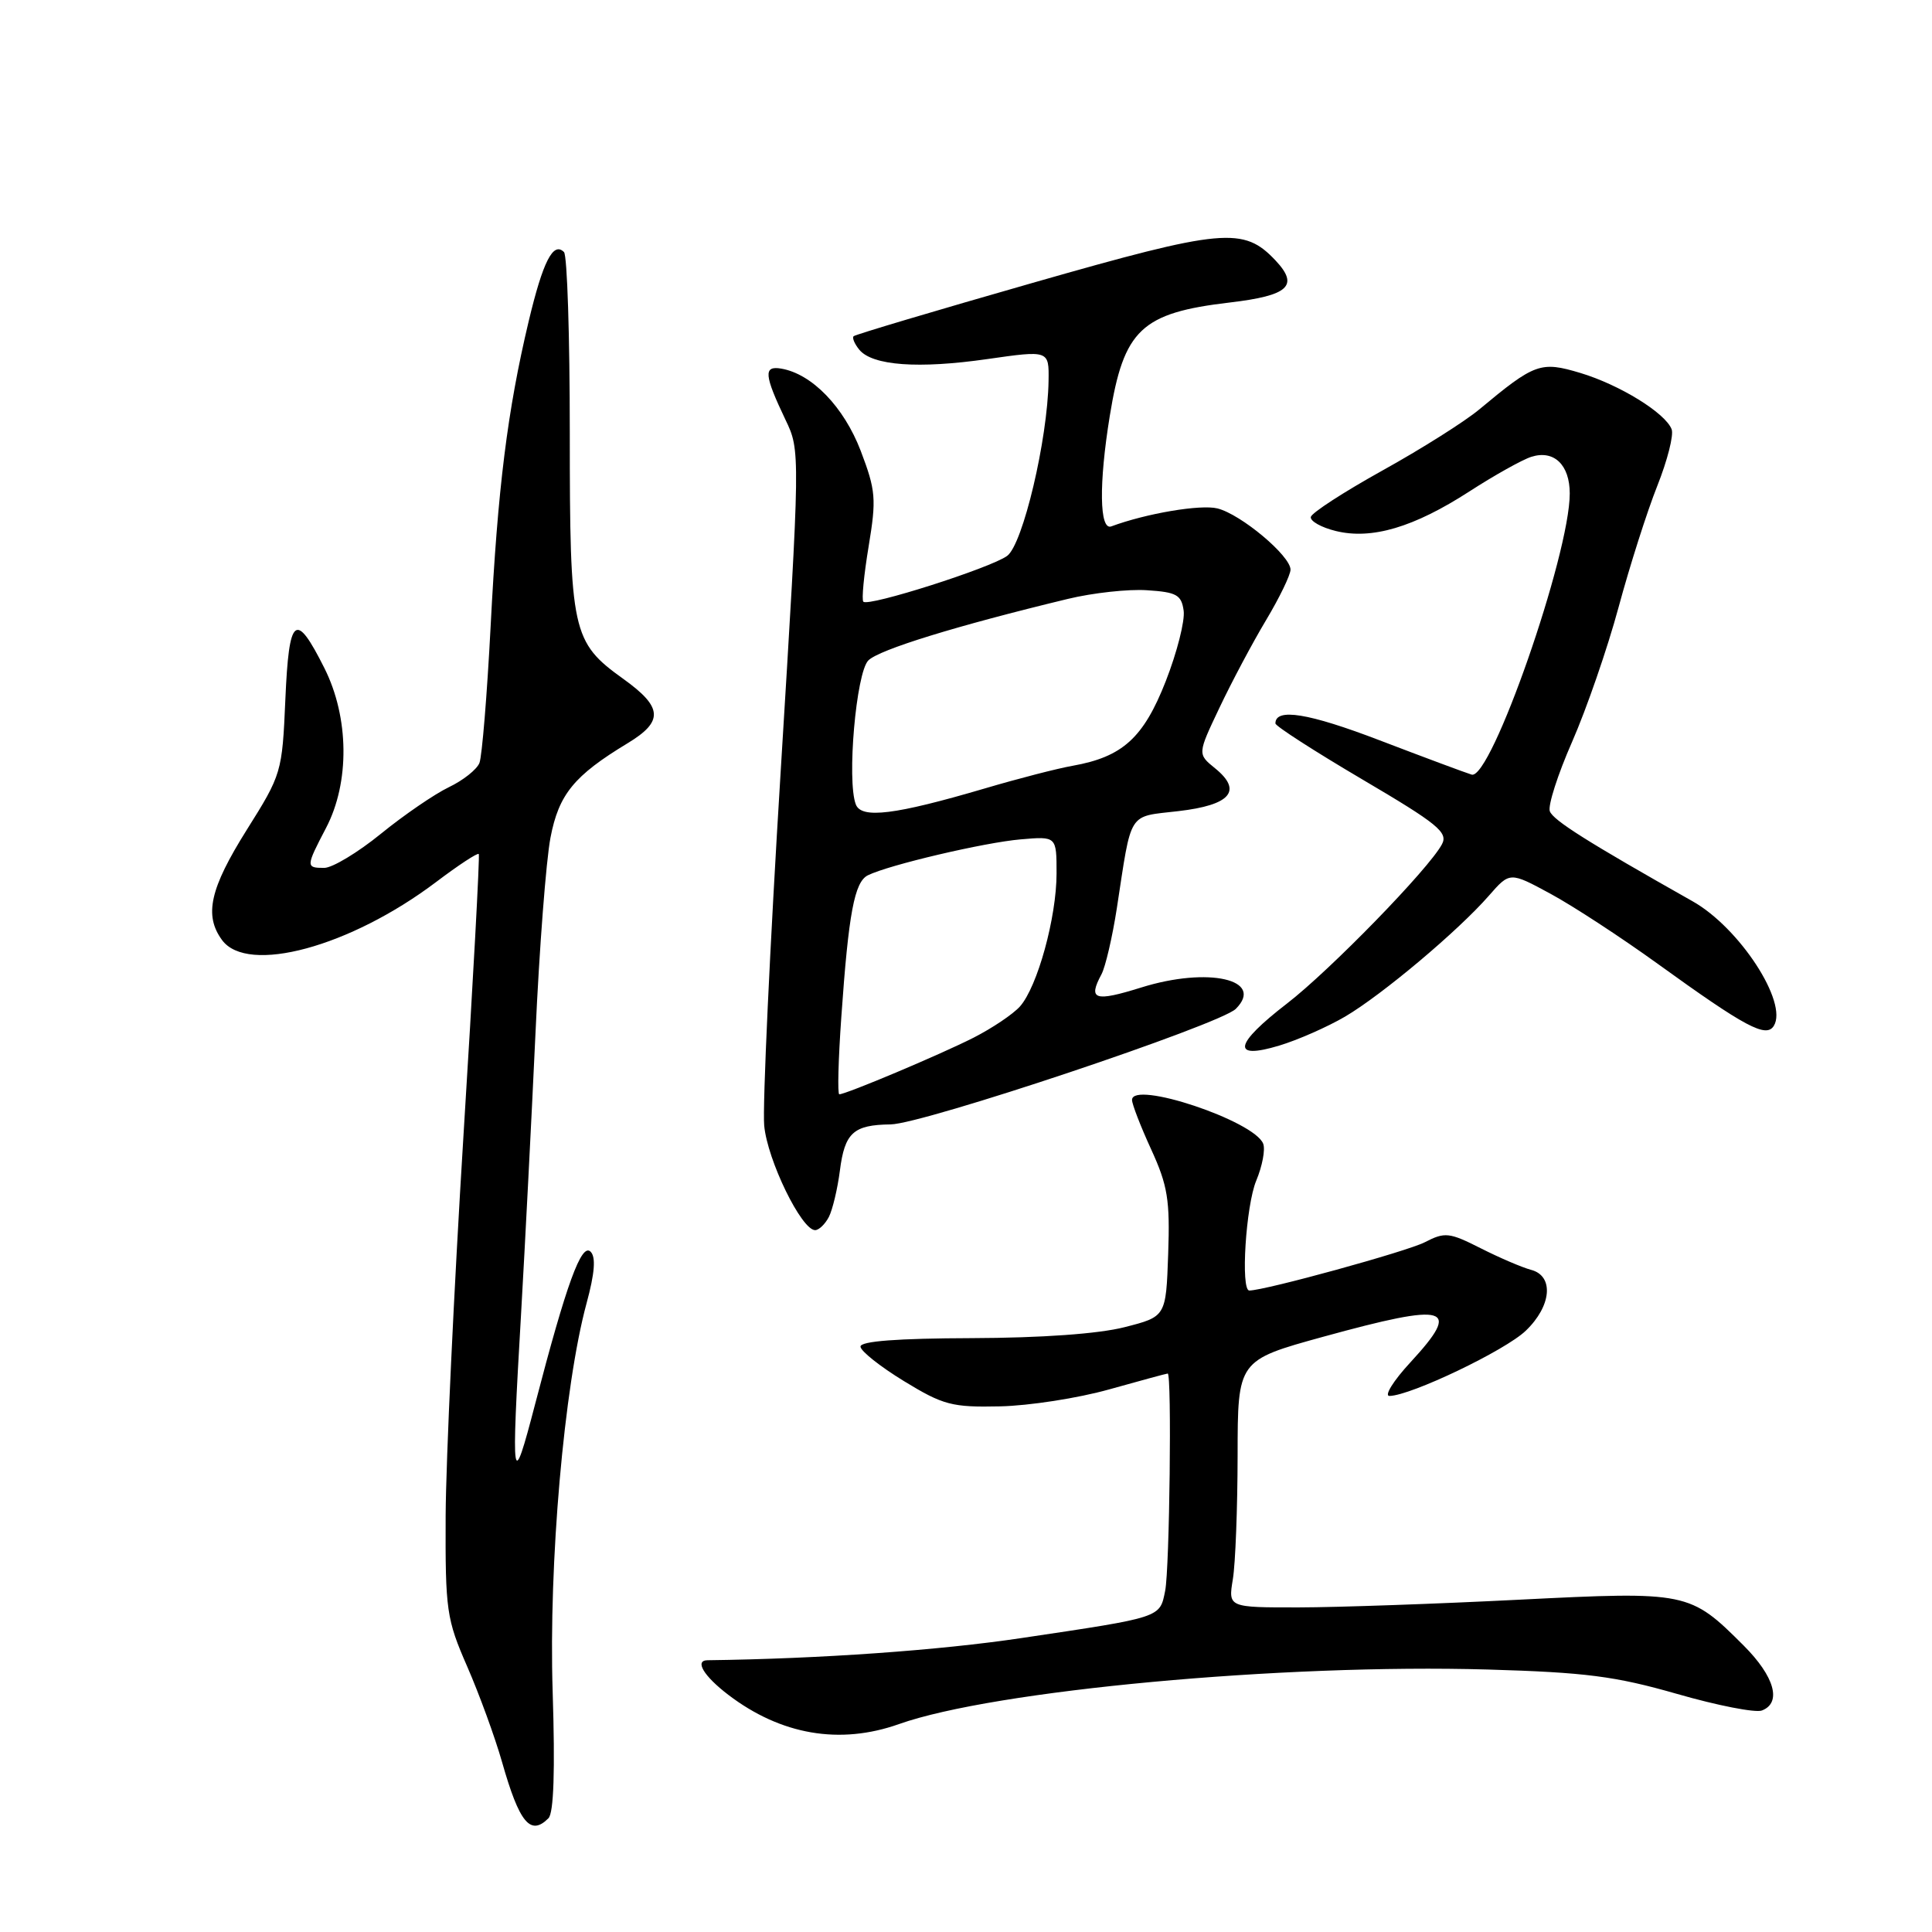 <?xml version="1.0" encoding="UTF-8" standalone="no"?>
<!DOCTYPE svg PUBLIC "-//W3C//DTD SVG 1.1//EN" "http://www.w3.org/Graphics/SVG/1.1/DTD/svg11.dtd" >
<svg xmlns="http://www.w3.org/2000/svg" xmlns:xlink="http://www.w3.org/1999/xlink" version="1.1" viewBox="0 0 256 256">
 <g >
 <path fill="currentColor"
d=" M 72.67 240.93 C 73.38 240.22 73.56 234.59 73.23 224.12 C 72.69 207.19 74.74 183.69 77.72 172.70 C 78.81 168.69 78.97 166.57 78.26 165.86 C 77.05 164.65 75.07 170.07 70.92 186.00 C 67.83 197.85 67.71 197.05 69.05 174.00 C 69.57 164.93 70.43 148.28 70.95 137.00 C 71.46 125.72 72.36 114.03 72.94 111.00 C 74.04 105.25 76.06 102.78 83.15 98.49 C 87.95 95.59 87.83 93.72 82.61 89.97 C 75.78 85.07 75.50 83.77 75.50 57.34 C 75.50 44.59 75.16 33.82 74.73 33.40 C 73.30 31.97 71.94 34.65 70.05 42.58 C 67.24 54.40 65.95 64.68 65.01 83.00 C 64.54 92.08 63.87 100.21 63.53 101.09 C 63.19 101.96 61.36 103.41 59.47 104.31 C 57.58 105.22 53.53 107.99 50.47 110.48 C 47.42 112.96 44.04 115.00 42.96 115.00 C 40.51 115.00 40.52 114.84 43.20 109.71 C 46.36 103.68 46.27 95.08 42.99 88.54 C 39.15 80.89 38.29 81.58 37.81 92.71 C 37.39 102.35 37.32 102.61 32.69 109.97 C 27.81 117.75 27.02 121.28 29.42 124.56 C 32.79 129.16 46.40 125.47 57.79 116.87 C 60.74 114.64 63.28 112.97 63.44 113.16 C 63.59 113.35 62.68 130.15 61.41 150.50 C 60.15 170.85 59.09 193.50 59.05 200.83 C 59.00 213.43 59.16 214.53 61.91 220.83 C 63.51 224.50 65.59 230.20 66.53 233.50 C 68.82 241.54 70.28 243.32 72.67 240.93 Z  M 119.12 228.45 C 131.71 223.98 169.96 220.44 197.13 221.22 C 210.10 221.60 214.01 222.10 222.21 224.45 C 227.55 225.99 232.62 226.98 233.46 226.65 C 236.12 225.63 235.15 222.15 231.05 218.05 C 223.91 210.91 223.61 210.85 201.28 211.97 C 190.40 212.52 177.28 212.98 172.12 212.99 C 162.74 213.00 162.74 213.00 163.36 209.25 C 163.70 207.19 163.98 199.82 163.99 192.87 C 164.00 180.25 164.00 180.25 175.36 177.12 C 191.95 172.56 193.74 173.08 186.92 180.48 C 184.62 182.96 183.37 184.99 184.12 184.97 C 186.96 184.92 199.46 178.94 202.17 176.33 C 205.60 173.05 205.94 169.06 202.87 168.26 C 201.70 167.95 198.71 166.67 196.22 165.41 C 192.03 163.29 191.46 163.23 188.80 164.60 C 186.47 165.81 167.60 171.00 165.54 171.00 C 164.37 171.00 165.08 159.74 166.46 156.44 C 167.26 154.52 167.68 152.32 167.38 151.55 C 166.22 148.52 150.00 143.11 150.00 145.75 C 150.00 146.31 151.14 149.26 152.54 152.31 C 154.73 157.09 155.04 159.02 154.79 166.16 C 154.50 174.46 154.50 174.46 149.00 175.86 C 145.56 176.74 137.97 177.28 128.75 177.31 C 118.93 177.34 114.01 177.71 114.02 178.43 C 114.03 179.02 116.62 181.07 119.77 183.00 C 124.98 186.18 126.13 186.49 132.50 186.35 C 136.35 186.27 142.87 185.26 146.98 184.10 C 151.09 182.95 154.58 182.00 154.73 182.00 C 155.28 182.00 154.98 207.86 154.39 210.79 C 153.67 214.38 154.01 214.27 135.36 217.05 C 124.45 218.68 108.69 219.80 93.75 219.99 C 92.00 220.01 93.24 222.08 96.50 224.57 C 103.48 229.89 111.28 231.23 119.12 228.45 Z  M 109.83 161.25 C 110.32 160.29 110.98 157.52 111.29 155.11 C 111.93 150.09 113.08 149.05 118.00 148.99 C 122.27 148.95 161.66 135.76 163.75 133.68 C 167.64 129.79 160.09 128.08 151.25 130.84 C 145.03 132.78 144.13 132.49 145.96 129.08 C 146.48 128.09 147.39 124.19 147.98 120.39 C 149.99 107.29 149.37 108.27 156.13 107.48 C 163.06 106.68 164.69 104.79 161.00 101.80 C 158.67 99.91 158.67 99.91 161.59 93.77 C 163.19 90.39 165.96 85.18 167.75 82.19 C 169.54 79.20 171.00 76.18 171.00 75.48 C 171.00 73.65 164.44 68.15 161.32 67.37 C 159.10 66.81 151.88 68.03 147.25 69.75 C 145.68 70.33 145.59 64.09 147.05 55.12 C 148.91 43.65 151.23 41.46 162.98 40.08 C 170.75 39.16 172.16 37.87 169.03 34.53 C 164.78 30.01 162.11 30.25 136.84 37.48 C 124.01 41.15 113.33 44.33 113.11 44.55 C 112.89 44.77 113.24 45.58 113.87 46.35 C 115.62 48.45 121.71 48.89 130.82 47.58 C 139.00 46.41 139.00 46.41 138.94 50.45 C 138.82 58.23 135.54 72.13 133.45 73.66 C 131.26 75.26 115.08 80.42 114.40 79.73 C 114.15 79.49 114.47 76.19 115.10 72.39 C 116.14 66.10 116.05 65.00 114.05 59.74 C 111.82 53.92 107.59 49.53 103.50 48.84 C 101.14 48.44 101.25 49.68 104.08 55.62 C 106.05 59.73 106.05 59.77 103.45 102.12 C 102.01 125.43 101.03 146.59 101.26 149.14 C 101.68 153.72 106.20 163.00 108.01 163.00 C 108.51 163.00 109.33 162.21 109.83 161.25 Z  M 178.24 134.70 C 183.15 131.81 193.22 123.34 197.28 118.69 C 200.06 115.51 200.06 115.51 205.45 118.43 C 208.41 120.03 214.81 124.21 219.67 127.72 C 231.29 136.11 234.03 137.57 235.04 135.93 C 236.95 132.84 230.49 122.92 224.27 119.42 C 210.33 111.55 205.83 108.71 205.36 107.50 C 205.08 106.77 206.41 102.62 208.31 98.30 C 210.21 93.97 212.99 85.94 214.47 80.46 C 215.95 74.98 218.26 67.74 219.60 64.38 C 220.94 61.01 221.80 57.64 221.50 56.88 C 220.67 54.72 214.62 50.99 209.41 49.42 C 204.14 47.84 203.37 48.12 196.00 54.26 C 194.07 55.87 188.31 59.50 183.19 62.34 C 178.08 65.18 173.80 67.95 173.69 68.50 C 173.59 69.05 175.07 69.89 177.00 70.36 C 181.76 71.53 187.33 69.88 194.70 65.12 C 198.01 62.98 201.71 60.91 202.91 60.53 C 205.90 59.58 208.00 61.58 208.00 65.39 C 208.00 73.49 197.56 103.41 195.00 102.64 C 194.18 102.39 188.70 100.35 182.82 98.10 C 173.40 94.49 168.99 93.77 169.00 95.86 C 169.00 96.21 174.19 99.55 180.52 103.28 C 190.54 109.18 191.91 110.30 191.06 111.88 C 189.33 115.13 176.25 128.56 170.55 132.96 C 163.51 138.39 163.11 140.47 169.49 138.55 C 171.96 137.81 175.90 136.07 178.24 134.70 Z  M 111.48 134.75 C 112.44 120.99 113.22 116.86 115.00 115.98 C 117.76 114.61 130.45 111.63 135.25 111.22 C 140.00 110.81 140.00 110.81 140.00 115.72 C 140.00 121.56 137.47 130.75 135.15 133.36 C 134.24 134.38 131.47 136.24 129.00 137.50 C 124.61 139.73 112.10 145.00 111.21 145.00 C 110.96 145.00 111.08 140.39 111.48 134.75 Z  M 113.40 106.59 C 112.19 103.45 113.44 89.13 115.06 87.51 C 116.49 86.08 126.73 82.92 141.49 79.36 C 144.79 78.56 149.51 78.04 151.99 78.21 C 155.90 78.46 156.55 78.82 156.84 80.92 C 157.03 82.25 155.96 86.45 154.47 90.26 C 151.52 97.78 148.75 100.29 142.13 101.47 C 140.13 101.82 134.90 103.17 130.50 104.47 C 118.60 107.97 114.14 108.53 113.40 106.59 Z "/>
</g>
</svg>